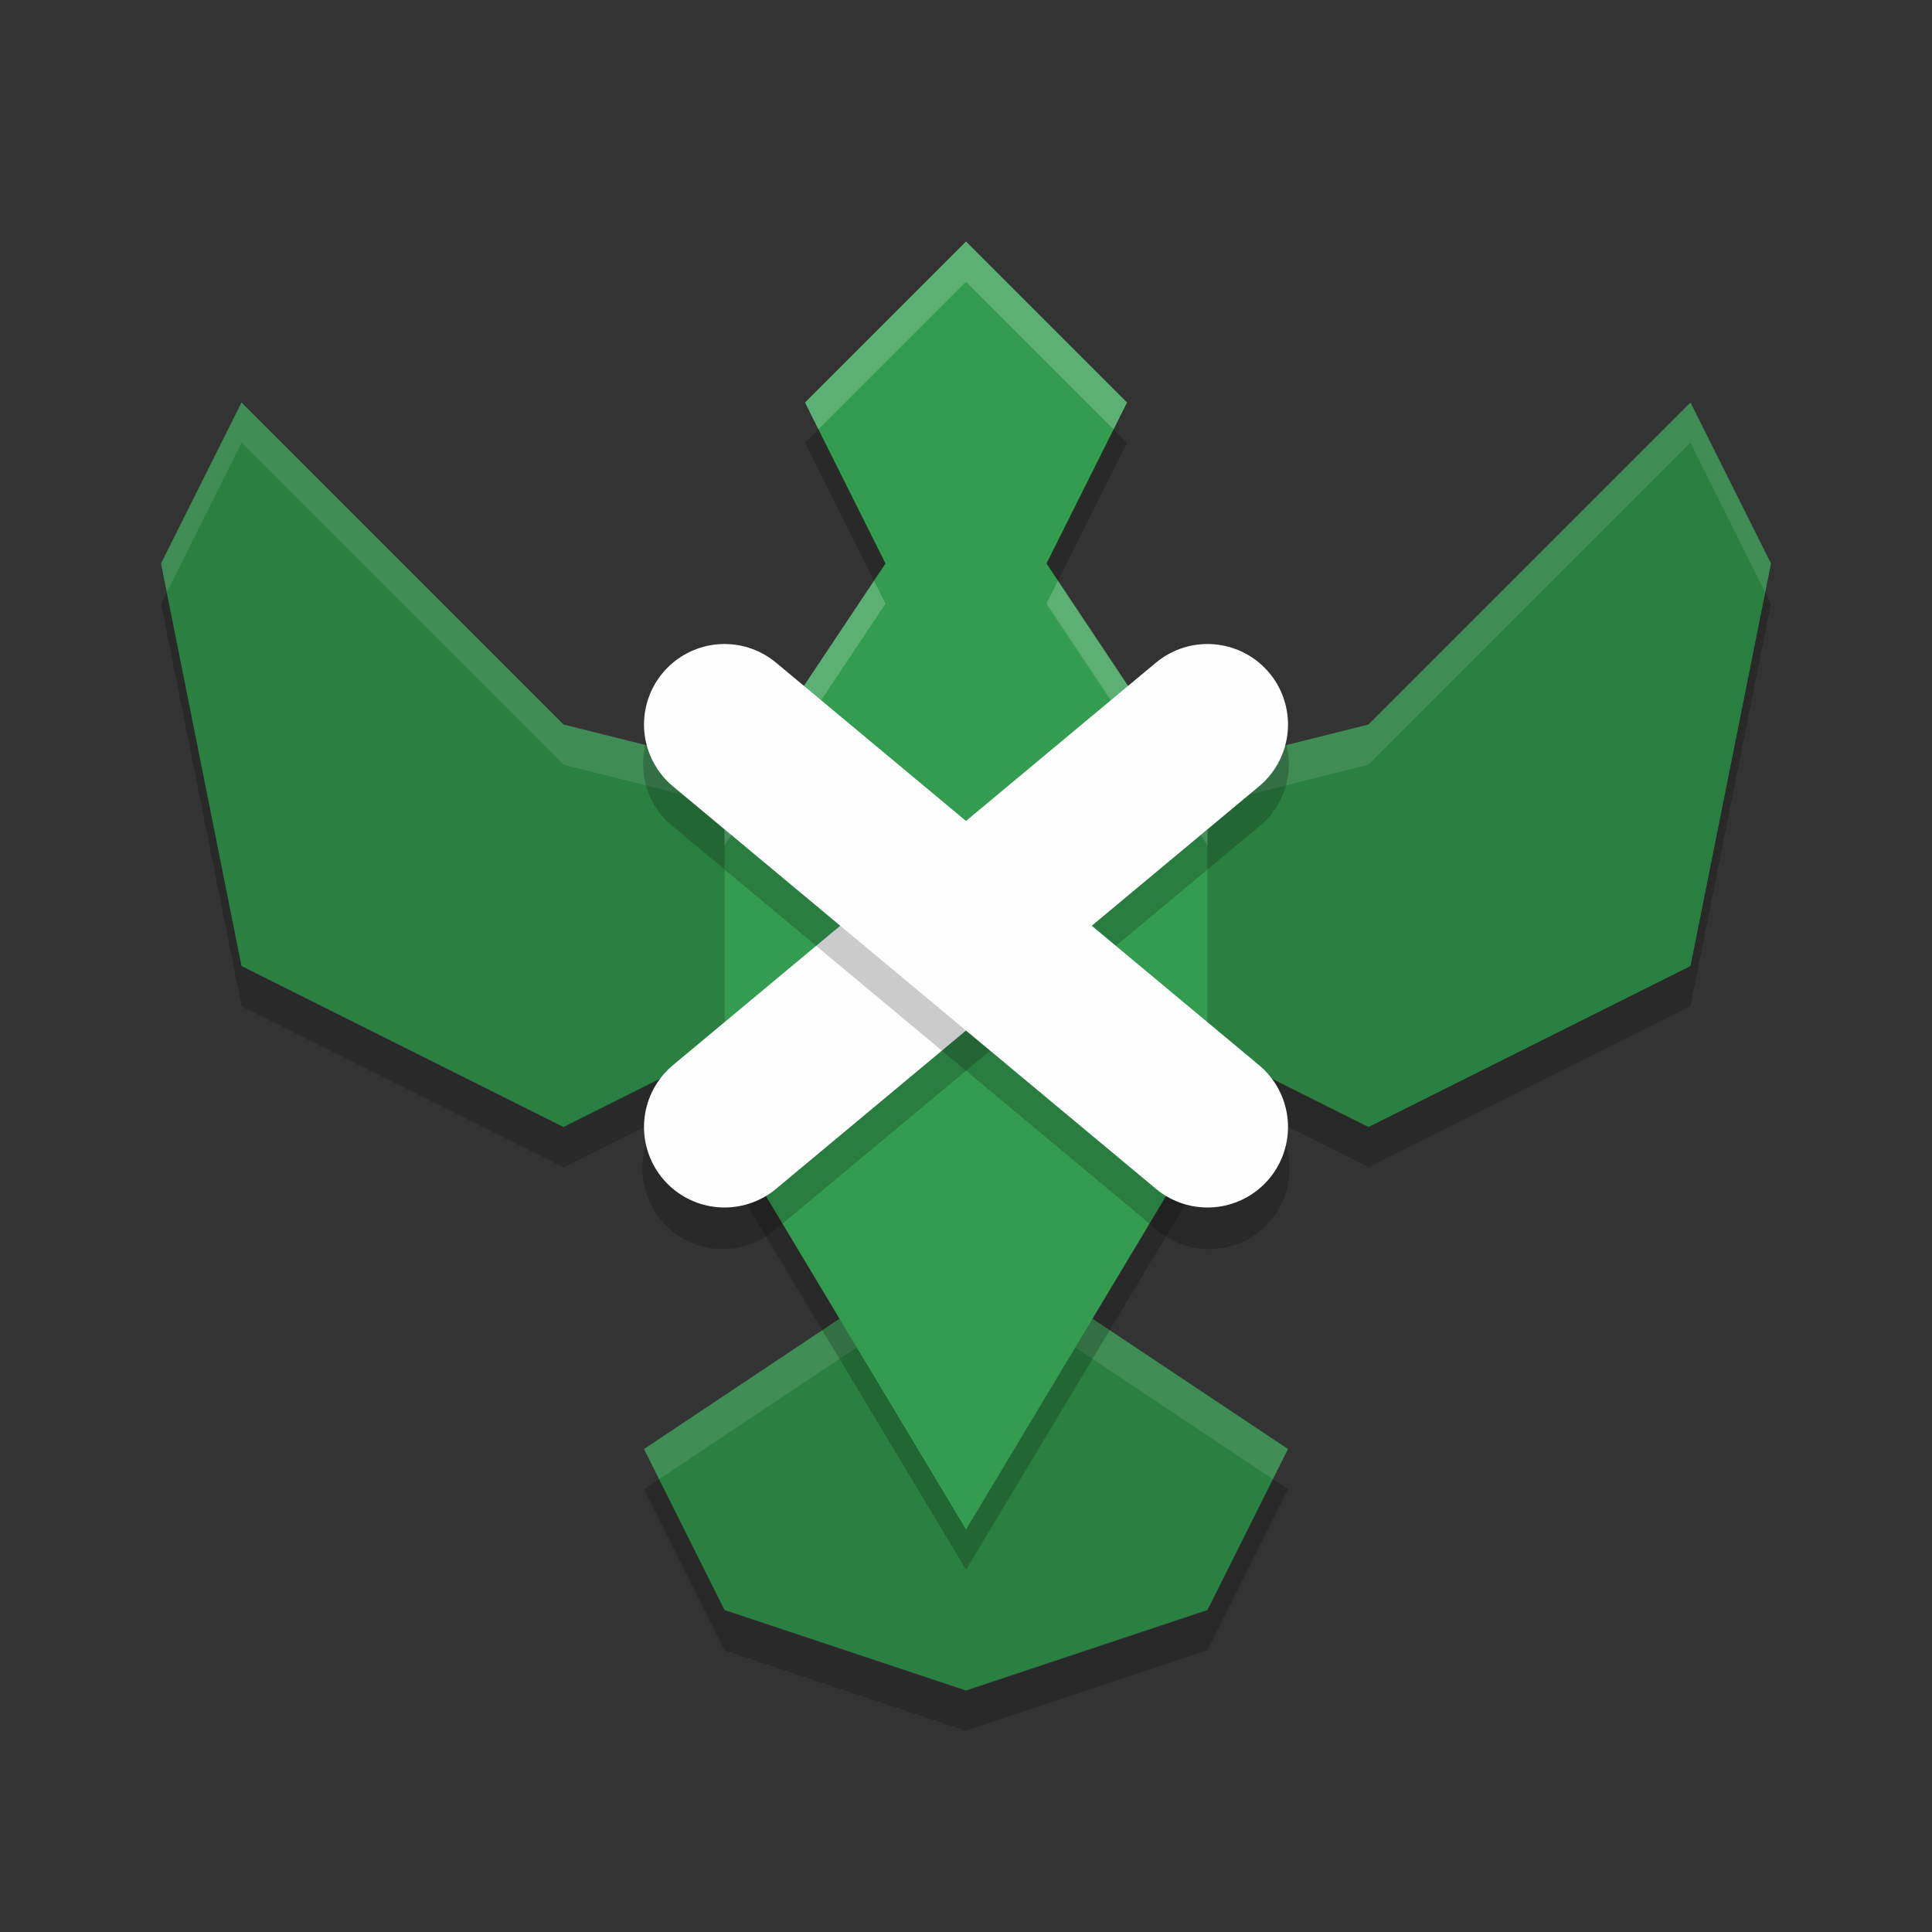 <?xml version="1.0" encoding="UTF-8" standalone="no"?>
<svg
   xmlns:dc="http://purl.org/dc/elements/1.1/"
   xmlns:cc="http://creativecommons.org/ns#"
   xmlns:rdf="http://www.w3.org/1999/02/22-rdf-syntax-ns#"
   xmlns:svg="http://www.w3.org/2000/svg"
   xmlns="http://www.w3.org/2000/svg"
   xmlns:sodipodi="http://sodipodi.sourceforge.net/DTD/sodipodi-0.dtd"
   xmlns:inkscape="http://www.inkscape.org/namespaces/inkscape"
   width="48"
   height="48"
   version="1.1"
   id="svg28"
   sodipodi:docname="zen-bound-2.svg"
   inkscape:version="0.92.5 (2060ec1f9f, 2020-04-08)">
  <rect width="100%" height="100%" fill="#333333" stroke="none"/>
  <defs
     id="defs32" />
  <sodipodi:namedview
     pagecolor="#fefefe"
     bordercolor="#33994e"
     borderopacity="1"
     objecttolerance="10"
     gridtolerance="10"
     guidetolerance="10"
     inkscape:pageopacity="0"
     inkscape:pageshadow="2"
     inkscape:window-width="765"
     inkscape:window-height="480"
     id="namedview30"
     showgrid="false"
     inkscape:zoom="4.9166667"
     inkscape:cx="24"
     inkscape:cy="24"
     inkscape:window-x="0"
     inkscape:window-y="28"
     inkscape:window-maximized="0"
     inkscape:current-layer="g26" />
  <g
     transform="matrix(2,0,0,2,2,2)"
     id="g26">
    <path
       d="m2 4.5-1 2 1 5 4 2 4-2v-2l-4-1zm18 0-4 4-4 1v2l4 2 4-2 1-5zm-10 11-3 2 1 2 3 1 3-1 1-2-3-2z"
       style="opacity:.2"
       id="path2" />
    <path
       d="m2 4-1 2 1 5 4 2 4-2v-2l-4-1zm18 0-4 4-4 1v2l4 2 4-2 1-5zm-10 11-3 2 1 2 3 1 3-1 1-2-3-2z"
       style="fill:#2a8041;fill-opacity:1"
       id="path4" />
    <path
       d="M 2,4 1,6 1.072,6.357 2,4.5 l 4,4 4,1 V 9 L 6,8 Z m 18,0 -4,4 -4,1 v 0.5 l 4,-1 4,-4 0.928,1.857 L 21,6 Z M 10,15 7,17 7.188,17.375 10,15.5 h 2 L 14.812,17.375 15,17 12,15 Z"
       style="fill:#fefefe;opacity:.1"
       id="path6" />
    <path
       d="m11 2.5-2 2 1 2-2 3v4l3 5 3-5v-4l-2-3 1-2z"
       style="opacity:.2"
       id="path8" />
    <path
       d="m11 2-2 2 1 2-2 3v4l3 5 3-5v-4l-2-3 1-2z"
       style="fill:#349c50;fill-opacity:1"
       id="path10" />
    <path
       d="M 11,2 9,4 9.166,4.334 11,2.5 12.834,4.334 13,4 Z M 9.857,6.215 8,9 v 0.5 l 2,-3 z m 2.285,0 L 12,6.5 l 2,3 V 9 Z"
       style="fill:#fefefe;opacity:.2"
       id="path12" />
    <path
       d="m13.973 7.492a1 1 0 0 0-0.613 0.24l-6 5a1 1 0 1 0 1.281 1.535l6-5a1 1 0 0 0-0.668-1.775z"
       style="opacity:.2"
       id="path18" />
    <path
       d="m14 8-6 5"
       style="fill:none;stroke-linecap:round;stroke-linejoin:round;stroke-width:2;stroke:#fefefe;stroke-opacity:1"
       id="path20" />
    <path
       d="m7.998 7.49a1 1 0 0 0-0.639 1.777l6 5a1 1 0 1 0 1.281-1.535l-6-5a1 1 0 0 0-0.643-0.242z"
       style="opacity:.2"
       id="path22" />
    <path
       d="m8 8 6 5"
       style="fill:none;stroke-linecap:round;stroke-linejoin:round;stroke-width:2;stroke:#fefefe;stroke-opacity:1"
       id="path24" />
  </g>
</svg>
